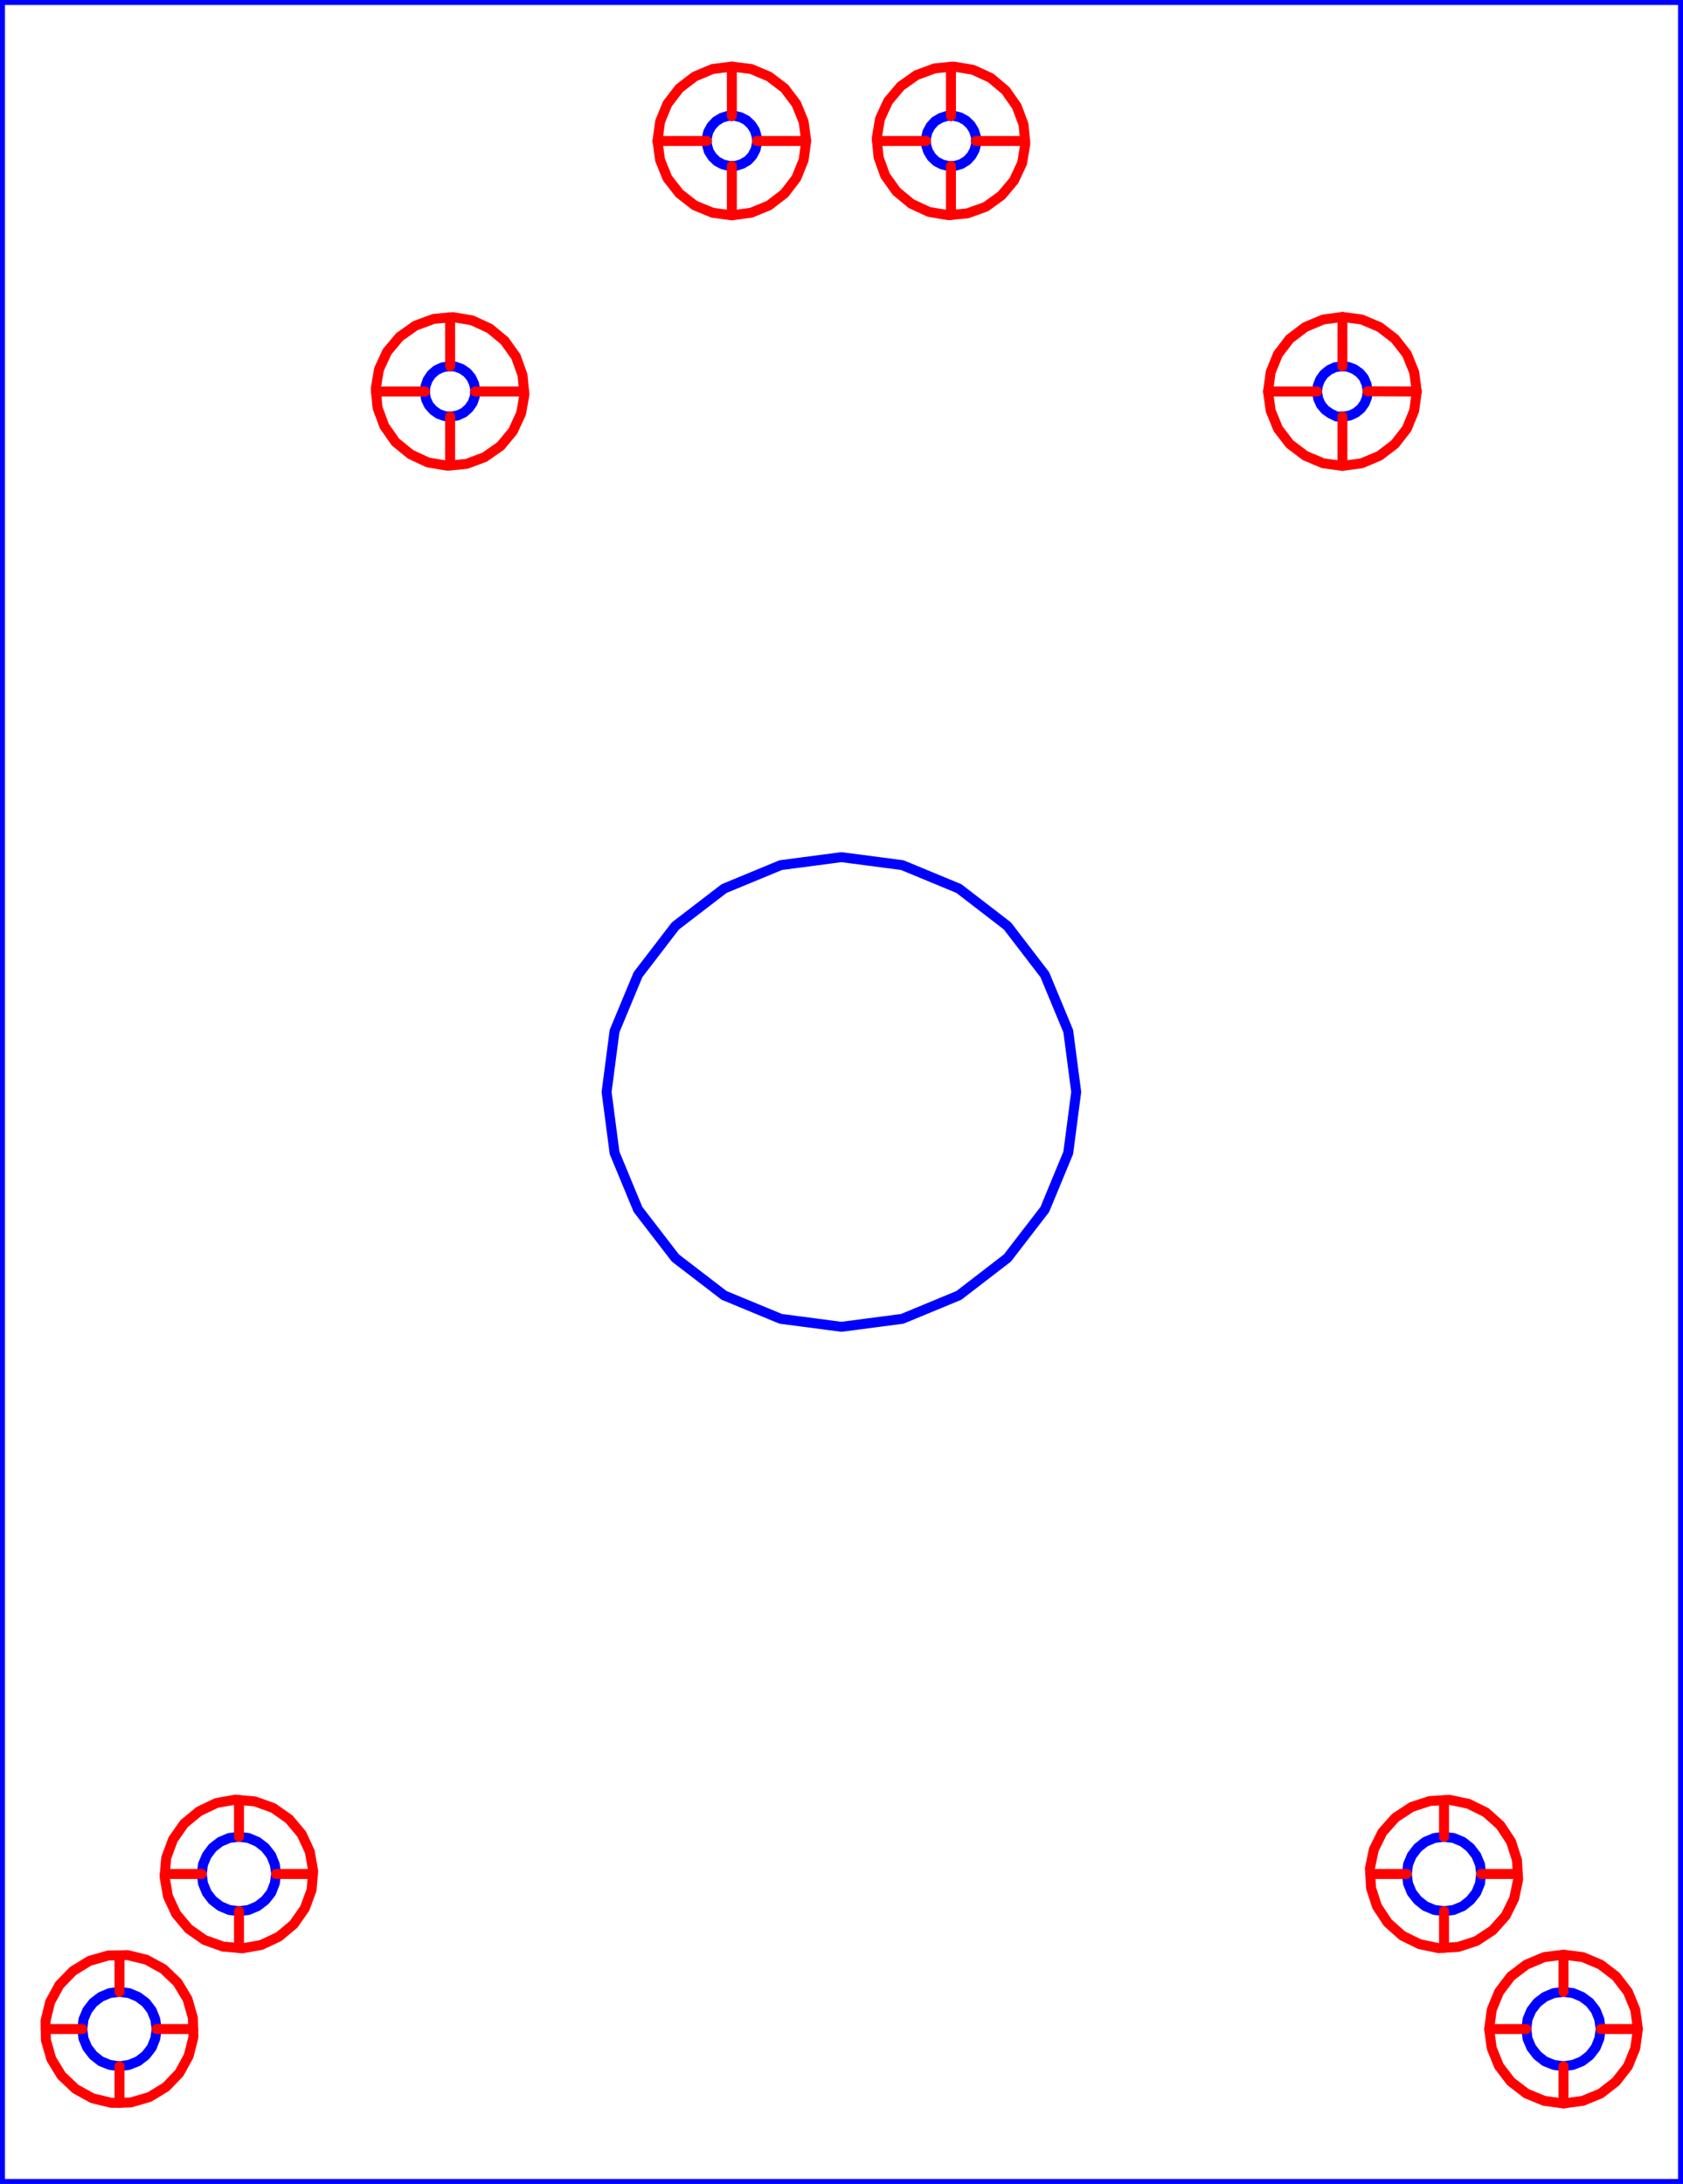 <?xml version="1.0" standalone="no"?>
<!DOCTYPE svg PUBLIC "-//W3C//DTD SVG 1.1//EN" "http://www.w3.org/Graphics/SVG/1.1/DTD/svg11.dtd">
<svg width="8.465in" height="10.984in"
 viewBox="0 0 8.465 10.984"
 xmlns="http://www.w3.org/2000/svg" version="1.1"
 xmlns:xlink="http://www.w3.org/1999/xlink">
<desc>Output from Flights of Ideas SVG Sketchup Plugin</desc>

<g id="text_annotations" font-size="0.394" stroke="#000000" stroke-width=".05">
</g>
  <path id="face0-cut"
 style="fill:none;stroke:#0000FF;stroke-width:.05;stroke-miterlimit:4;stroke-dasharray:none;stroke-linejoin:round;stroke-linecap:round"
        d="M 2.271,2.095 L 2.264,2.095 M 2.264,2.341 M 2.347,2.333 M 2.438,2.299 M 2.518,2.243 M 2.58,2.168 M 2.621,2.079 M 2.638,1.983 M 2.636,1.969 M 2.39,1.969 L 2.389,1.984 L 2.388,1.995 L 2.377,2.026 L 2.358,2.053 L 2.333,2.075 L 2.303,2.089 L 2.271,2.095 "
  />
  <path id="face1-cut"
 style="fill:none;stroke:#0000FF;stroke-width:.05;stroke-miterlimit:4;stroke-dasharray:none;stroke-linejoin:round;stroke-linecap:round"
        d="M 3.807,0.705 L 3.807,0.709 M 4.055,0.709 M 4.042,0.612 M 4.005,0.522 M 3.946,0.444 M 3.868,0.385 M 3.778,0.347 M 3.681,0.335 M 3.681,0.583 L 3.694,0.582 L 3.726,0.59 L 3.755,0.605 L 3.779,0.628 L 3.797,0.656 L 3.806,0.688 L 3.807,0.705 "
  />
  <path id="face2-cut"
 style="fill:none;stroke:#0000FF;stroke-width:.05;stroke-miterlimit:4;stroke-dasharray:none;stroke-linejoin:round;stroke-linecap:round"
        d="M 4.763,0.583 L 4.783,0.583 M 4.783,0.336 M 4.701,0.344 M 4.609,0.378 M 4.53,0.434 M 4.467,0.509 M 4.426,0.598 M 4.41,0.694 M 4.411,0.709 M 4.658,0.709 L 4.657,0.705 L 4.657,0.696 L 4.665,0.663 L 4.681,0.634 L 4.703,0.61 L 4.732,0.593 L 4.763,0.583 "
  />
  <path id="face3-cut"
 style="fill:none;stroke:#0000FF;stroke-width:.05;stroke-miterlimit:4;stroke-dasharray:none;stroke-linejoin:round;stroke-linecap:round"
        d="M 2.278,1.595 M 2.264,1.596 M 2.264,1.842 L 2.279,1.843 L 2.29,1.844 L 2.321,1.855 L 2.349,1.874 L 2.37,1.899 L 2.384,1.929 L 2.391,1.962 L 2.39,1.969 M 2.636,1.969 M 2.628,1.886 M 2.595,1.794 M 2.538,1.714 M 2.463,1.652 M 2.374,1.611 "
  />
  <path id="face4-cut"
 style="fill:none;stroke:#0000FF;stroke-width:.05;stroke-miterlimit:4;stroke-dasharray:none;stroke-linejoin:round;stroke-linecap:round"
        d="M 2.257,1.842 L 2.264,1.842 M 2.264,1.596 M 2.181,1.604 M 2.089,1.638 M 2.01,1.694 M 1.947,1.769 M 1.906,1.858 M 1.89,1.954 M 1.891,1.969 M 2.138,1.969 L 2.139,1.953 L 2.14,1.942 L 2.151,1.911 L 2.169,1.884 L 2.194,1.862 L 2.224,1.848 L 2.257,1.842 "
  />
  <path id="face5-cut"
 style="fill:none;stroke:#0000FF;stroke-width:.05;stroke-miterlimit:4;stroke-dasharray:none;stroke-linejoin:round;stroke-linecap:round"
        d="M 3.555,0.713 L 3.555,0.709 M 3.307,0.709 M 3.32,0.805 M 3.357,0.896 M 3.417,0.973 M 3.494,1.033 M 3.584,1.07 M 3.681,1.083 M 3.681,0.835 L 3.669,0.835 L 3.636,0.827 L 3.607,0.812 L 3.583,0.789 L 3.565,0.761 L 3.556,0.729 L 3.555,0.713 "
  />
  <path id="face6-cut"
 style="fill:none;stroke:#0000FF;stroke-width:.05;stroke-miterlimit:4;stroke-dasharray:none;stroke-linejoin:round;stroke-linecap:round"
        d="M 3.32,0.612 M 3.307,0.709 M 3.555,0.709 L 3.555,0.696 L 3.562,0.664 L 3.578,0.635 L 3.601,0.61 L 3.629,0.593 L 3.66,0.583 L 3.677,0.583 L 3.681,0.583 M 3.681,0.335 M 3.584,0.347 M 3.494,0.385 M 3.417,0.444 M 3.357,0.522 "
  />
  <path id="face7-cut"
 style="fill:none;stroke:#0000FF;stroke-width:.05;stroke-miterlimit:4;stroke-dasharray:none;stroke-linejoin:round;stroke-linecap:round"
        d="M 4.042,0.805 M 4.055,0.709 M 3.807,0.709 L 3.807,0.721 L 3.8,0.753 L 3.784,0.783 L 3.762,0.807 L 3.733,0.824 L 3.702,0.834 L 3.685,0.834 L 3.681,0.835 M 3.681,1.083 M 3.778,1.07 M 3.868,1.033 M 3.946,0.973 M 4.005,0.896 "
  />
  <path id="face8-cut"
 style="fill:none;stroke:#0000FF;stroke-width:.05;stroke-miterlimit:4;stroke-dasharray:none;stroke-linejoin:round;stroke-linecap:round"
        d="M 2.249,2.342 M 2.264,2.341 M 2.264,2.095 L 2.248,2.094 L 2.238,2.093 L 2.206,2.082 L 2.179,2.063 L 2.157,2.038 L 2.143,2.008 L 2.137,1.975 L 2.138,1.969 M 1.891,1.969 M 1.899,2.051 M 1.933,2.143 M 1.989,2.223 M 2.065,2.285 M 2.153,2.326 "
  />
  <path id="face9-cut"
 style="fill:none;stroke:#0000FF;stroke-width:.05;stroke-miterlimit:4;stroke-dasharray:none;stroke-linejoin:round;stroke-linecap:round"
        d="M 4.804,0.834 L 4.783,0.835 M 4.783,1.081 M 4.866,1.073 M 4.958,1.04 M 5.037,0.983 M 5.1,0.908 M 5.141,0.82 M 5.157,0.723 M 5.156,0.709 M 4.909,0.709 L 4.909,0.712 L 4.91,0.722 L 4.902,0.754 L 4.886,0.783 L 4.864,0.807 L 4.835,0.825 L 4.804,0.834 "
  />
  <path id="face10-cut"
 style="fill:none;stroke:#0000FF;stroke-width:.05;stroke-miterlimit:4;stroke-dasharray:none;stroke-linejoin:round;stroke-linecap:round"
        d="M 4.769,1.082 M 4.783,1.081 M 4.783,0.835 L 4.78,0.835 L 4.77,0.835 L 4.738,0.827 L 4.709,0.812 L 4.685,0.789 L 4.668,0.761 L 4.658,0.729 L 4.658,0.709 M 4.411,0.709 M 4.419,0.791 M 4.452,0.883 M 4.509,0.963 M 4.584,1.025 M 4.673,1.066 "
  />
  <path id="face11-cut"
 style="fill:none;stroke:#0000FF;stroke-width:.05;stroke-miterlimit:4;stroke-dasharray:none;stroke-linejoin:round;stroke-linecap:round"
        d="M 4.798,0.335 M 4.783,0.336 M 4.783,0.583 L 4.787,0.583 L 4.796,0.582 L 4.829,0.59 L 4.858,0.606 L 4.882,0.629 L 4.899,0.657 L 4.909,0.689 L 4.909,0.709 M 5.156,0.709 M 5.148,0.626 M 5.114,0.535 M 5.058,0.455 M 4.983,0.392 M 4.894,0.351 "
  />
  <path id="face12-cut"
 style="fill:none;stroke:#0000FF;stroke-width:.05;stroke-miterlimit:4;stroke-dasharray:none;stroke-linejoin:round;stroke-linecap:round"
        d="M 0.229,10.164 M 0.23,10.205 M 0.414,10.205 L 0.42,10.156 L 0.439,10.111 L 0.469,10.072 L 0.507,10.043 L 0.552,10.024 L 0.601,10.018 M 0.601,9.834 M 0.544,9.835 M 0.45,9.862 M 0.367,9.913 M 0.299,9.983 M 0.252,10.069 "
  />
  <path id="face13-cut"
 style="fill:none;stroke:#0000FF;stroke-width:.05;stroke-miterlimit:4;stroke-dasharray:none;stroke-linejoin:round;stroke-linecap:round"
        d="M 7.29,9.052 M 7.263,9.054 M 7.263,9.238 L 7.276,9.24 L 7.311,9.244 L 7.357,9.263 L 7.395,9.293 L 7.425,9.332 L 7.444,9.377 L 7.45,9.425 M 7.634,9.425 M 7.63,9.355 M 7.6,9.262 M 7.546,9.18 M 7.473,9.115 M 7.386,9.072 "
  />
  <path id="face14-cut"
 style="fill:none;stroke:#0000FF;stroke-width:.05;stroke-miterlimit:4;stroke-dasharray:none;stroke-linejoin:round;stroke-linecap:round"
        d="M 7.236,9.798 M 7.263,9.796 M 7.263,9.612 L 7.25,9.61 L 7.215,9.606 L 7.169,9.587 L 7.131,9.557 L 7.101,9.519 L 7.082,9.473 L 7.076,9.425 M 6.892,9.425 M 6.896,9.496 M 6.926,9.588 M 6.98,9.67 M 7.053,9.735 M 7.14,9.778 "
  />
  <path id="face15-cut"
 style="fill:none;stroke:#0000FF;stroke-width:.05;stroke-miterlimit:4;stroke-dasharray:none;stroke-linejoin:round;stroke-linecap:round"
        d="M 7.912,10.385 L 7.864,10.392 M 7.864,10.579 M 7.961,10.566 M 8.051,10.529 M 8.128,10.469 M 8.188,10.392 M 8.225,10.301 M 8.238,10.205 M 8.051,10.205 L 8.044,10.253 L 8.026,10.298 L 7.996,10.337 L 7.957,10.367 L 7.912,10.385 "
  />
  <path id="face16-cut"
 style="fill:none;stroke:#0000FF;stroke-width:.05;stroke-miterlimit:4;stroke-dasharray:none;stroke-linejoin:round;stroke-linecap:round"
        d="M 7.311,9.606 L 7.263,9.612 M 7.263,9.796 M 7.334,9.792 M 7.426,9.762 M 7.508,9.708 M 7.573,9.635 M 7.616,9.548 M 7.636,9.452 M 7.634,9.425 M 7.45,9.425 L 7.448,9.438 L 7.444,9.473 L 7.425,9.519 L 7.395,9.557 L 7.357,9.587 L 7.311,9.606 "
  />
  <path id="face17-cut"
 style="fill:none;stroke:#0000FF;stroke-width:.05;stroke-miterlimit:4;stroke-dasharray:none;stroke-linejoin:round;stroke-linecap:round"
        d="M 7.961,9.843 M 7.864,9.831 M 7.864,10.018 L 7.912,10.024 L 7.957,10.043 L 7.996,10.072 L 8.026,10.111 L 8.044,10.156 L 8.051,10.205 M 8.238,10.205 M 8.225,10.108 M 8.188,10.018 M 8.128,9.94 M 8.051,9.881 "
  />
  <path id="face18-cut"
 style="fill:none;stroke:#0000FF;stroke-width:.05;stroke-miterlimit:4;stroke-dasharray:none;stroke-linejoin:round;stroke-linecap:round"
        d="M 7.767,10.566 M 7.864,10.579 M 7.864,10.392 L 7.815,10.385 L 7.77,10.367 L 7.732,10.337 L 7.702,10.298 L 7.683,10.253 L 7.677,10.205 M 7.49,10.205 M 7.503,10.301 M 7.54,10.392 M 7.599,10.469 M 7.677,10.529 "
  />
  <path id="face19-cut"
 style="fill:none;stroke:#0000FF;stroke-width:.05;stroke-miterlimit:4;stroke-dasharray:none;stroke-linejoin:round;stroke-linecap:round"
        d="M 1.21,9.611 L 1.202,9.612 M 1.202,9.797 M 1.218,9.799 M 1.314,9.782 M 1.403,9.74 M 1.477,9.678 M 1.533,9.598 M 1.567,9.506 M 1.574,9.425 M 1.389,9.425 L 1.382,9.473 L 1.364,9.519 L 1.334,9.557 L 1.295,9.587 L 1.25,9.606 L 1.21,9.611 "
  />
  <path id="face20-cut"
 style="fill:none;stroke:#0000FF;stroke-width:.05;stroke-miterlimit:4;stroke-dasharray:none;stroke-linejoin:round;stroke-linecap:round"
        d="M 1.282,9.06 M 1.202,9.053 M 1.202,9.238 L 1.25,9.244 L 1.295,9.263 L 1.334,9.293 L 1.364,9.332 L 1.382,9.377 L 1.388,9.417 L 1.389,9.425 M 1.574,9.425 M 1.575,9.409 M 1.558,9.312 M 1.517,9.224 M 1.454,9.149 M 1.374,9.093 "
  />
  <path id="face21-cut"
 style="fill:none;stroke:#0000FF;stroke-width:.05;stroke-miterlimit:4;stroke-dasharray:none;stroke-linejoin:round;stroke-linecap:round"
        d="M 1.121,9.79 M 1.202,9.797 M 1.202,9.612 L 1.153,9.606 L 1.108,9.587 L 1.069,9.557 L 1.04,9.519 L 1.021,9.473 L 1.016,9.433 L 1.015,9.425 M 0.829,9.425 M 0.828,9.441 M 0.845,9.538 M 0.886,9.626 M 0.949,9.701 M 1.029,9.757 "
  />
  <path id="face22-cut"
 style="fill:none;stroke:#0000FF;stroke-width:.05;stroke-miterlimit:4;stroke-dasharray:none;stroke-linejoin:round;stroke-linecap:round"
        d="M 0.649,10.385 L 0.601,10.392 M 0.601,10.576 M 0.658,10.574 M 0.751,10.547 M 0.835,10.496 M 0.902,10.426 M 0.949,10.34 M 0.973,10.245 M 0.972,10.205 M 0.788,10.205 L 0.781,10.253 L 0.763,10.298 L 0.733,10.337 L 0.694,10.367 L 0.649,10.385 "
  />
  <path id="face23-cut"
 style="fill:none;stroke:#0000FF;stroke-width:.05;stroke-miterlimit:4;stroke-dasharray:none;stroke-linejoin:round;stroke-linecap:round"
        d="M 0.56,10.576 M 0.601,10.576 M 0.601,10.392 L 0.552,10.385 L 0.507,10.367 L 0.469,10.337 L 0.439,10.298 L 0.42,10.253 L 0.414,10.205 M 0.23,10.205 M 0.231,10.261 M 0.258,10.355 M 0.309,10.439 M 0.38,10.506 M 0.465,10.553 "
  />
  <path id="face24-cut"
 style="fill:none;stroke:#0000FF;stroke-width:.05;stroke-miterlimit:4;stroke-dasharray:none;stroke-linejoin:round;stroke-linecap:round"
        d="M 6.655,2.33 M 6.752,2.343 M 6.752,2.095 L 6.723,2.095 L 6.692,2.08 L 6.665,2.061 L 6.644,2.036 L 6.63,2.005 L 6.625,1.973 L 6.625,1.969 M 6.378,1.969 M 6.391,2.065 M 6.428,2.156 M 6.487,2.233 M 6.565,2.292 "
  />
  <path id="face25-cut"
 style="fill:none;stroke:#0000FF;stroke-width:.05;stroke-miterlimit:4;stroke-dasharray:none;stroke-linejoin:round;stroke-linecap:round"
        d="M 8.465,10.984 L 8.465,5.7720524263307526e-11 L 5.7721412441727226e-11,5.7720524263307526e-11 L 5.7720524263307526e-11,10.984 L 8.465,10.984 M 3.642,6.515 L 3.397,6.327 L 3.209,6.083 L 3.091,5.798 L 3.051,5.492 L 3.091,5.186 L 3.209,4.902 L 3.397,4.657 L 3.642,4.469 L 3.927,4.351 L 4.232,4.311 L 4.538,4.351 L 4.823,4.469 L 5.067,4.657 L 5.255,4.902 L 5.373,5.186 L 5.413,5.492 L 5.373,5.798 L 5.255,6.083 L 5.067,6.327 L 4.823,6.515 L 4.538,6.633 L 4.232,6.673 L 3.927,6.633 L 3.642,6.515 M 7.426,9.762 M 7.334,9.792 M 7.263,9.796 M 7.236,9.798 M 7.14,9.778 M 7.053,9.735 M 6.98,9.67 M 6.926,9.588 M 6.896,9.496 M 6.892,9.425 M 6.89,9.398 M 6.91,9.302 M 6.953,9.215 M 7.018,9.142 M 7.1,9.088 M 7.192,9.058 M 7.263,9.054 M 7.29,9.052 M 7.386,9.072 M 7.473,9.115 M 7.546,9.18 M 7.6,9.262 M 7.63,9.355 M 7.634,9.425 M 7.636,9.452 M 7.616,9.548 M 7.573,9.635 M 7.508,9.708 M 8.051,10.529 M 7.961,10.566 M 7.864,10.579 M 7.767,10.566 M 7.677,10.529 M 7.599,10.469 M 7.54,10.392 M 7.503,10.301 M 7.49,10.205 M 7.503,10.108 M 7.54,10.018 M 7.599,9.94 M 7.677,9.881 M 7.767,9.843 M 7.864,9.831 M 7.961,9.843 M 8.051,9.881 M 8.128,9.94 M 8.188,10.018 M 8.225,10.108 M 8.238,10.205 M 8.225,10.301 M 8.188,10.392 M 8.128,10.469 M 0.252,10.069 M 0.299,9.983 M 0.367,9.913 M 0.45,9.862 M 0.544,9.835 M 0.601,9.834 M 0.642,9.833 M 0.736,9.856 M 0.822,9.903 M 0.893,9.971 M 0.943,10.054 M 0.97,10.148 M 0.972,10.205 M 0.973,10.245 M 0.949,10.34 M 0.902,10.426 M 0.835,10.496 M 0.751,10.547 M 0.658,10.574 M 0.601,10.576 M 0.56,10.576 M 0.465,10.553 M 0.38,10.506 M 0.309,10.439 M 0.258,10.355 M 0.231,10.261 M 0.23,10.205 M 0.229,10.164 M 1.202,9.797 M 1.121,9.79 M 1.029,9.757 M 0.949,9.701 M 0.886,9.626 M 0.845,9.538 M 0.828,9.441 M 0.829,9.425 M 0.836,9.344 M 0.87,9.252 M 0.926,9.172 M 1.001,9.11 M 1.089,9.068 M 1.185,9.051 M 1.202,9.053 M 1.282,9.06 M 1.374,9.093 M 1.454,9.149 M 1.517,9.224 M 1.558,9.312 M 1.575,9.409 M 1.574,9.425 M 1.567,9.506 M 1.533,9.598 M 1.477,9.678 M 1.403,9.74 M 1.314,9.782 M 1.218,9.799 M 1.891,1.969 M 1.89,1.954 M 1.906,1.858 M 1.947,1.769 M 2.01,1.694 M 2.089,1.638 M 2.181,1.604 M 2.264,1.596 M 2.278,1.595 M 2.374,1.611 M 2.463,1.652 M 2.538,1.714 M 2.595,1.794 M 2.628,1.886 M 2.636,1.969 M 2.638,1.983 M 2.621,2.079 M 2.58,2.168 M 2.518,2.243 M 2.438,2.299 M 2.347,2.333 M 2.264,2.341 M 2.249,2.342 M 2.153,2.326 M 2.065,2.285 M 1.989,2.223 M 1.933,2.143 M 1.899,2.051 M 4.005,0.522 M 4.042,0.612 M 4.055,0.709 M 4.042,0.805 M 4.005,0.896 M 3.946,0.973 M 3.868,1.033 M 3.778,1.07 M 3.681,1.083 M 3.584,1.07 M 3.494,1.033 M 3.417,0.973 M 3.357,0.896 M 3.32,0.805 M 3.307,0.709 M 3.32,0.612 M 3.357,0.522 M 3.417,0.444 M 3.494,0.385 M 3.584,0.347 M 3.681,0.335 M 3.778,0.347 M 3.868,0.385 M 3.946,0.444 M 4.673,1.066 M 4.584,1.025 M 4.509,0.963 M 4.452,0.883 M 4.419,0.791 M 4.411,0.709 M 4.41,0.694 M 4.426,0.598 M 4.467,0.509 M 4.53,0.434 M 4.609,0.378 M 4.701,0.344 M 4.783,0.336 M 4.798,0.335 M 4.894,0.351 M 4.983,0.392 M 5.058,0.455 M 5.114,0.535 M 5.148,0.626 M 5.156,0.709 M 5.157,0.723 M 5.141,0.82 M 5.1,0.908 M 5.037,0.983 M 4.958,1.04 M 4.866,1.073 M 4.783,1.081 M 4.769,1.082 M 7.016,2.233 M 6.939,2.292 M 6.849,2.33 M 6.752,2.343 M 6.655,2.33 M 6.565,2.292 M 6.487,2.233 M 6.428,2.156 M 6.391,2.065 M 6.378,1.969 M 6.391,1.872 M 6.428,1.781 M 6.487,1.704 M 6.565,1.645 M 6.655,1.607 M 6.752,1.594 M 6.849,1.607 M 6.939,1.645 M 7.016,1.704 M 7.076,1.781 M 7.113,1.872 M 7.126,1.969 M 7.113,2.065 M 7.076,2.156 "
  />
  <path id="face26-cut"
 style="fill:none;stroke:#0000FF;stroke-width:.05;stroke-miterlimit:4;stroke-dasharray:none;stroke-linejoin:round;stroke-linecap:round"
        d="M 6.748,1.842 L 6.752,1.842 M 6.752,1.594 M 6.655,1.607 M 6.565,1.645 M 6.487,1.704 M 6.428,1.781 M 6.391,1.872 M 6.378,1.969 M 6.625,1.969 L 6.628,1.94 L 6.64,1.909 L 6.659,1.882 L 6.685,1.861 L 6.715,1.847 L 6.748,1.842 "
  />
  <path id="face27-cut"
 style="fill:none;stroke:#0000FF;stroke-width:.05;stroke-miterlimit:4;stroke-dasharray:none;stroke-linejoin:round;stroke-linecap:round"
        d="M 6.756,2.095 L 6.752,2.095 M 6.752,2.343 M 6.849,2.33 M 6.939,2.292 M 7.016,2.233 M 7.076,2.156 M 7.113,2.065 M 7.126,1.969 M 6.878,1.968 L 6.876,1.997 L 6.864,2.028 L 6.845,2.055 L 6.819,2.076 L 6.789,2.09 L 6.756,2.095 "
  />
  <path id="face28-cut"
 style="fill:none;stroke:#0000FF;stroke-width:.05;stroke-miterlimit:4;stroke-dasharray:none;stroke-linejoin:round;stroke-linecap:round"
        d="M 6.849,1.607 M 6.752,1.594 M 6.752,1.842 L 6.781,1.845 L 6.812,1.857 L 6.839,1.876 L 6.86,1.901 L 6.873,1.932 L 6.879,1.964 L 6.878,1.968 M 7.126,1.969 M 7.113,1.872 M 7.076,1.781 M 7.016,1.704 M 6.939,1.645 "
  />
  <path id="face29-cut"
 style="fill:none;stroke:#0000FF;stroke-width:.05;stroke-miterlimit:4;stroke-dasharray:none;stroke-linejoin:round;stroke-linecap:round"
        d="M 0.781,10.156 L 0.788,10.205 M 0.972,10.205 M 0.97,10.148 M 0.943,10.054 M 0.893,9.971 M 0.822,9.903 M 0.736,9.856 M 0.642,9.833 M 0.601,9.834 M 0.601,10.018 L 0.649,10.024 L 0.694,10.043 L 0.733,10.072 L 0.763,10.111 L 0.781,10.156 "
  />
  <path id="face30-cut"
 style="fill:none;stroke:#0000FF;stroke-width:.05;stroke-miterlimit:4;stroke-dasharray:none;stroke-linejoin:round;stroke-linecap:round"
        d="M 7.815,10.024 L 7.864,10.018 M 7.864,9.831 M 7.767,9.843 M 7.677,9.881 M 7.599,9.94 M 7.54,10.018 M 7.503,10.108 M 7.49,10.205 M 7.677,10.205 L 7.683,10.156 L 7.702,10.111 L 7.732,10.072 L 7.77,10.043 L 7.815,10.024 "
  />
  <path id="face31-cut"
 style="fill:none;stroke:#0000FF;stroke-width:.05;stroke-miterlimit:4;stroke-dasharray:none;stroke-linejoin:round;stroke-linecap:round"
        d="M 1.193,9.239 L 1.202,9.238 M 1.202,9.053 M 1.185,9.051 M 1.089,9.068 M 1.001,9.11 M 0.926,9.172 M 0.87,9.252 M 0.836,9.344 M 0.829,9.425 M 1.015,9.425 L 1.021,9.377 L 1.04,9.332 L 1.069,9.293 L 1.108,9.263 L 1.153,9.244 L 1.193,9.239 "
  />
  <path id="face32-cut"
 style="fill:none;stroke:#0000FF;stroke-width:.05;stroke-miterlimit:4;stroke-dasharray:none;stroke-linejoin:round;stroke-linecap:round"
        d="M 7.215,9.244 L 7.263,9.238 M 7.263,9.054 M 7.192,9.058 M 7.1,9.088 M 7.018,9.142 M 6.953,9.215 M 6.91,9.302 M 6.89,9.398 M 6.892,9.425 M 7.076,9.425 L 7.078,9.412 L 7.082,9.377 L 7.101,9.332 L 7.131,9.293 L 7.169,9.263 L 7.215,9.244 "
  />
  <path id="face0-interior"
 style="fill:none;stroke:#FF0000;stroke-width:.05;stroke-miterlimit:4;stroke-dasharray:none;stroke-linejoin:round;stroke-linecap:round"
        d="M 2.271,2.095 M 2.264,2.095 L 2.264,2.341 L 2.347,2.333 L 2.438,2.299 L 2.518,2.243 L 2.58,2.168 L 2.621,2.079 L 2.638,1.983 L 2.636,1.969 L 2.39,1.969 M 2.389,1.984 M 2.388,1.995 M 2.377,2.026 M 2.358,2.053 M 2.333,2.075 M 2.303,2.089 "
  />
  <path id="face1-interior"
 style="fill:none;stroke:#FF0000;stroke-width:.05;stroke-miterlimit:4;stroke-dasharray:none;stroke-linejoin:round;stroke-linecap:round"
        d="M 3.807,0.705 M 3.807,0.709 L 4.055,0.709 L 4.042,0.612 L 4.005,0.522 L 3.946,0.444 L 3.868,0.385 L 3.778,0.347 L 3.681,0.335 L 3.681,0.583 M 3.694,0.582 M 3.726,0.59 M 3.755,0.605 M 3.779,0.628 M 3.797,0.656 M 3.806,0.688 "
  />
  <path id="face2-interior"
 style="fill:none;stroke:#FF0000;stroke-width:.05;stroke-miterlimit:4;stroke-dasharray:none;stroke-linejoin:round;stroke-linecap:round"
        d="M 4.763,0.583 M 4.783,0.583 L 4.783,0.336 L 4.701,0.344 L 4.609,0.378 L 4.53,0.434 L 4.467,0.509 L 4.426,0.598 L 4.41,0.694 L 4.411,0.709 L 4.658,0.709 M 4.657,0.705 M 4.657,0.696 M 4.665,0.663 M 4.681,0.634 M 4.703,0.61 M 4.732,0.593 "
  />
  <path id="face3-interior"
 style="fill:none;stroke:#FF0000;stroke-width:.05;stroke-miterlimit:4;stroke-dasharray:none;stroke-linejoin:round;stroke-linecap:round"
        d="M 2.278,1.595 L 2.264,1.596 L 2.264,1.842 M 2.279,1.843 M 2.29,1.844 M 2.321,1.855 M 2.349,1.874 M 2.37,1.899 M 2.384,1.929 M 2.391,1.962 M 2.39,1.969 M 2.636,1.969 L 2.628,1.886 L 2.595,1.794 L 2.538,1.714 L 2.463,1.652 L 2.374,1.611 L 2.278,1.595 "
  />
  <path id="face4-interior"
 style="fill:none;stroke:#FF0000;stroke-width:.05;stroke-miterlimit:4;stroke-dasharray:none;stroke-linejoin:round;stroke-linecap:round"
        d="M 2.257,1.842 M 2.264,1.842 M 2.264,1.596 L 2.181,1.604 L 2.089,1.638 L 2.01,1.694 L 1.947,1.769 L 1.906,1.858 L 1.89,1.954 L 1.891,1.969 L 2.138,1.969 M 2.139,1.953 M 2.14,1.942 M 2.151,1.911 M 2.169,1.884 M 2.194,1.862 M 2.224,1.848 "
  />
  <path id="face5-interior"
 style="fill:none;stroke:#FF0000;stroke-width:.05;stroke-miterlimit:4;stroke-dasharray:none;stroke-linejoin:round;stroke-linecap:round"
        d="M 3.555,0.713 M 3.555,0.709 L 3.307,0.709 L 3.32,0.805 L 3.357,0.896 L 3.417,0.973 L 3.494,1.033 L 3.584,1.07 L 3.681,1.083 L 3.681,0.835 M 3.669,0.835 M 3.636,0.827 M 3.607,0.812 M 3.583,0.789 M 3.565,0.761 M 3.556,0.729 "
  />
  <path id="face6-interior"
 style="fill:none;stroke:#FF0000;stroke-width:.05;stroke-miterlimit:4;stroke-dasharray:none;stroke-linejoin:round;stroke-linecap:round"
        d="M 3.32,0.612 L 3.307,0.709 M 3.555,0.709 M 3.555,0.696 M 3.562,0.664 M 3.578,0.635 M 3.601,0.61 M 3.629,0.593 M 3.66,0.583 M 3.677,0.583 M 3.681,0.583 M 3.681,0.335 L 3.584,0.347 L 3.494,0.385 L 3.417,0.444 L 3.357,0.522 L 3.32,0.612 "
  />
  <path id="face7-interior"
 style="fill:none;stroke:#FF0000;stroke-width:.05;stroke-miterlimit:4;stroke-dasharray:none;stroke-linejoin:round;stroke-linecap:round"
        d="M 4.042,0.805 L 4.055,0.709 M 3.807,0.709 M 3.807,0.721 M 3.8,0.753 M 3.784,0.783 M 3.762,0.807 M 3.733,0.824 M 3.702,0.834 M 3.685,0.834 M 3.681,0.835 M 3.681,1.083 L 3.778,1.07 L 3.868,1.033 L 3.946,0.973 L 4.005,0.896 L 4.042,0.805 "
  />
  <path id="face8-interior"
 style="fill:none;stroke:#FF0000;stroke-width:.05;stroke-miterlimit:4;stroke-dasharray:none;stroke-linejoin:round;stroke-linecap:round"
        d="M 2.249,2.342 L 2.264,2.341 M 2.264,2.095 M 2.248,2.094 M 2.238,2.093 M 2.206,2.082 M 2.179,2.063 M 2.157,2.038 M 2.143,2.008 M 2.137,1.975 M 2.138,1.969 M 1.891,1.969 L 1.899,2.051 L 1.933,2.143 L 1.989,2.223 L 2.065,2.285 L 2.153,2.326 L 2.249,2.342 "
  />
  <path id="face9-interior"
 style="fill:none;stroke:#FF0000;stroke-width:.05;stroke-miterlimit:4;stroke-dasharray:none;stroke-linejoin:round;stroke-linecap:round"
        d="M 4.804,0.834 M 4.783,0.835 L 4.783,1.081 L 4.866,1.073 L 4.958,1.04 L 5.037,0.983 L 5.1,0.908 L 5.141,0.82 L 5.157,0.723 L 5.156,0.709 L 4.909,0.709 M 4.909,0.712 M 4.91,0.722 M 4.902,0.754 M 4.886,0.783 M 4.864,0.807 M 4.835,0.825 "
  />
  <path id="face10-interior"
 style="fill:none;stroke:#FF0000;stroke-width:.05;stroke-miterlimit:4;stroke-dasharray:none;stroke-linejoin:round;stroke-linecap:round"
        d="M 4.769,1.082 L 4.783,1.081 M 4.783,0.835 M 4.78,0.835 M 4.77,0.835 M 4.738,0.827 M 4.709,0.812 M 4.685,0.789 M 4.668,0.761 M 4.658,0.729 M 4.658,0.709 M 4.411,0.709 L 4.419,0.791 L 4.452,0.883 L 4.509,0.963 L 4.584,1.025 L 4.673,1.066 L 4.769,1.082 "
  />
  <path id="face11-interior"
 style="fill:none;stroke:#FF0000;stroke-width:.05;stroke-miterlimit:4;stroke-dasharray:none;stroke-linejoin:round;stroke-linecap:round"
        d="M 4.798,0.335 L 4.783,0.336 M 4.783,0.583 M 4.787,0.583 M 4.796,0.582 M 4.829,0.59 M 4.858,0.606 M 4.882,0.629 M 4.899,0.657 M 4.909,0.689 M 4.909,0.709 M 5.156,0.709 L 5.148,0.626 L 5.114,0.535 L 5.058,0.455 L 4.983,0.392 L 4.894,0.351 L 4.798,0.335 "
  />
  <path id="face12-interior"
 style="fill:none;stroke:#FF0000;stroke-width:.05;stroke-miterlimit:4;stroke-dasharray:none;stroke-linejoin:round;stroke-linecap:round"
        d="M 0.229,10.164 L 0.23,10.205 L 0.414,10.205 M 0.42,10.156 M 0.439,10.111 M 0.469,10.072 M 0.507,10.043 M 0.552,10.024 M 0.601,10.018 L 0.601,9.834 L 0.544,9.835 L 0.45,9.862 L 0.367,9.913 L 0.299,9.983 L 0.252,10.069 L 0.229,10.164 "
  />
  <path id="face13-interior"
 style="fill:none;stroke:#FF0000;stroke-width:.05;stroke-miterlimit:4;stroke-dasharray:none;stroke-linejoin:round;stroke-linecap:round"
        d="M 7.29,9.052 L 7.263,9.054 L 7.263,9.238 M 7.276,9.24 M 7.311,9.244 M 7.357,9.263 M 7.395,9.293 M 7.425,9.332 M 7.444,9.377 M 7.45,9.425 L 7.634,9.425 L 7.63,9.355 L 7.6,9.262 L 7.546,9.18 L 7.473,9.115 L 7.386,9.072 L 7.29,9.052 "
  />
  <path id="face14-interior"
 style="fill:none;stroke:#FF0000;stroke-width:.05;stroke-miterlimit:4;stroke-dasharray:none;stroke-linejoin:round;stroke-linecap:round"
        d="M 7.236,9.798 L 7.263,9.796 L 7.263,9.612 M 7.25,9.61 M 7.215,9.606 M 7.169,9.587 M 7.131,9.557 M 7.101,9.519 M 7.082,9.473 M 7.076,9.425 L 6.892,9.425 L 6.896,9.496 L 6.926,9.588 L 6.98,9.67 L 7.053,9.735 L 7.14,9.778 L 7.236,9.798 "
  />
  <path id="face15-interior"
 style="fill:none;stroke:#FF0000;stroke-width:.05;stroke-miterlimit:4;stroke-dasharray:none;stroke-linejoin:round;stroke-linecap:round"
        d="M 7.912,10.385 M 7.864,10.392 L 7.864,10.579 L 7.961,10.566 L 8.051,10.529 L 8.128,10.469 L 8.188,10.392 L 8.225,10.301 L 8.238,10.205 L 8.051,10.205 M 8.044,10.253 M 8.026,10.298 M 7.996,10.337 M 7.957,10.367 "
  />
  <path id="face16-interior"
 style="fill:none;stroke:#FF0000;stroke-width:.05;stroke-miterlimit:4;stroke-dasharray:none;stroke-linejoin:round;stroke-linecap:round"
        d="M 7.311,9.606 M 7.263,9.612 M 7.263,9.796 L 7.334,9.792 L 7.426,9.762 L 7.508,9.708 L 7.573,9.635 L 7.616,9.548 L 7.636,9.452 L 7.634,9.425 M 7.45,9.425 M 7.448,9.438 M 7.444,9.473 M 7.425,9.519 M 7.395,9.557 M 7.357,9.587 "
  />
  <path id="face17-interior"
 style="fill:none;stroke:#FF0000;stroke-width:.05;stroke-miterlimit:4;stroke-dasharray:none;stroke-linejoin:round;stroke-linecap:round"
        d="M 7.961,9.843 L 7.864,9.831 L 7.864,10.018 M 7.912,10.024 M 7.957,10.043 M 7.996,10.072 M 8.026,10.111 M 8.044,10.156 M 8.051,10.205 M 8.238,10.205 L 8.225,10.108 L 8.188,10.018 L 8.128,9.94 L 8.051,9.881 L 7.961,9.843 "
  />
  <path id="face18-interior"
 style="fill:none;stroke:#FF0000;stroke-width:.05;stroke-miterlimit:4;stroke-dasharray:none;stroke-linejoin:round;stroke-linecap:round"
        d="M 7.767,10.566 L 7.864,10.579 M 7.864,10.392 M 7.815,10.385 M 7.77,10.367 M 7.732,10.337 M 7.702,10.298 M 7.683,10.253 M 7.677,10.205 L 7.49,10.205 L 7.503,10.301 L 7.54,10.392 L 7.599,10.469 L 7.677,10.529 L 7.767,10.566 "
  />
  <path id="face19-interior"
 style="fill:none;stroke:#FF0000;stroke-width:.05;stroke-miterlimit:4;stroke-dasharray:none;stroke-linejoin:round;stroke-linecap:round"
        d="M 1.21,9.611 M 1.202,9.612 L 1.202,9.797 L 1.218,9.799 L 1.314,9.782 L 1.403,9.74 L 1.477,9.678 L 1.533,9.598 L 1.567,9.506 L 1.574,9.425 L 1.389,9.425 M 1.382,9.473 M 1.364,9.519 M 1.334,9.557 M 1.295,9.587 M 1.25,9.606 "
  />
  <path id="face20-interior"
 style="fill:none;stroke:#FF0000;stroke-width:.05;stroke-miterlimit:4;stroke-dasharray:none;stroke-linejoin:round;stroke-linecap:round"
        d="M 1.282,9.06 L 1.202,9.053 L 1.202,9.238 M 1.25,9.244 M 1.295,9.263 M 1.334,9.293 M 1.364,9.332 M 1.382,9.377 M 1.388,9.417 M 1.389,9.425 M 1.574,9.425 L 1.575,9.409 L 1.558,9.312 L 1.517,9.224 L 1.454,9.149 L 1.374,9.093 L 1.282,9.06 "
  />
  <path id="face21-interior"
 style="fill:none;stroke:#FF0000;stroke-width:.05;stroke-miterlimit:4;stroke-dasharray:none;stroke-linejoin:round;stroke-linecap:round"
        d="M 1.121,9.79 L 1.202,9.797 M 1.202,9.612 M 1.153,9.606 M 1.108,9.587 M 1.069,9.557 M 1.04,9.519 M 1.021,9.473 M 1.016,9.433 M 1.015,9.425 L 0.829,9.425 L 0.828,9.441 L 0.845,9.538 L 0.886,9.626 L 0.949,9.701 L 1.029,9.757 L 1.121,9.79 "
  />
  <path id="face22-interior"
 style="fill:none;stroke:#FF0000;stroke-width:.05;stroke-miterlimit:4;stroke-dasharray:none;stroke-linejoin:round;stroke-linecap:round"
        d="M 0.649,10.385 M 0.601,10.392 L 0.601,10.576 L 0.658,10.574 L 0.751,10.547 L 0.835,10.496 L 0.902,10.426 L 0.949,10.34 L 0.973,10.245 L 0.972,10.205 L 0.788,10.205 M 0.781,10.253 M 0.763,10.298 M 0.733,10.337 M 0.694,10.367 "
  />
  <path id="face23-interior"
 style="fill:none;stroke:#FF0000;stroke-width:.05;stroke-miterlimit:4;stroke-dasharray:none;stroke-linejoin:round;stroke-linecap:round"
        d="M 0.56,10.576 L 0.601,10.576 M 0.601,10.392 M 0.552,10.385 M 0.507,10.367 M 0.469,10.337 M 0.439,10.298 M 0.42,10.253 M 0.414,10.205 M 0.23,10.205 L 0.231,10.261 L 0.258,10.355 L 0.309,10.439 L 0.38,10.506 L 0.465,10.553 L 0.56,10.576 "
  />
  <path id="face24-interior"
 style="fill:none;stroke:#FF0000;stroke-width:.05;stroke-miterlimit:4;stroke-dasharray:none;stroke-linejoin:round;stroke-linecap:round"
        d="M 6.655,2.33 L 6.752,2.343 L 6.752,2.095 M 6.723,2.095 M 6.692,2.08 M 6.665,2.061 M 6.644,2.036 M 6.63,2.005 M 6.625,1.973 M 6.625,1.969 L 6.378,1.969 L 6.391,2.065 L 6.428,2.156 L 6.487,2.233 L 6.565,2.292 L 6.655,2.33 "
  />
  <path id="face25-interior"
 style="fill:none;stroke:#FF0000;stroke-width:.05;stroke-miterlimit:4;stroke-dasharray:none;stroke-linejoin:round;stroke-linecap:round"
        d="M 8.465,10.984 M 8.465,5.7720524263307526e-11 M 5.7721412441727226e-11,5.7720524263307526e-11 M 5.7720524263307526e-11,10.984 M 3.642,6.515 M 3.397,6.327 M 3.209,6.083 M 3.091,5.798 M 3.051,5.492 M 3.091,5.186 M 3.209,4.902 M 3.397,4.657 M 3.642,4.469 M 3.927,4.351 M 4.232,4.311 M 4.538,4.351 M 4.823,4.469 M 5.067,4.657 M 5.255,4.902 M 5.373,5.186 M 5.413,5.492 M 5.373,5.798 M 5.255,6.083 M 5.067,6.327 M 4.823,6.515 M 4.538,6.633 M 4.232,6.673 M 3.927,6.633 M 7.426,9.762 M 7.334,9.792 M 7.263,9.796 M 7.236,9.798 M 7.14,9.778 M 7.053,9.735 M 6.98,9.67 M 6.926,9.588 M 6.896,9.496 M 6.892,9.425 L 6.89,9.398 L 6.91,9.302 L 6.953,9.215 L 7.018,9.142 L 7.1,9.088 L 7.192,9.058 L 7.263,9.054 M 7.29,9.052 M 7.386,9.072 M 7.473,9.115 M 7.546,9.18 M 7.6,9.262 M 7.63,9.355 M 7.634,9.425 M 7.636,9.452 M 7.616,9.548 M 7.573,9.635 M 7.508,9.708 M 8.051,10.529 M 7.961,10.566 M 7.864,10.579 M 7.767,10.566 M 7.677,10.529 M 7.599,10.469 M 7.54,10.392 M 7.503,10.301 M 7.49,10.205 L 7.503,10.108 L 7.54,10.018 L 7.599,9.94 L 7.677,9.881 L 7.767,9.843 L 7.864,9.831 M 7.961,9.843 M 8.051,9.881 M 8.128,9.94 M 8.188,10.018 M 8.225,10.108 M 8.238,10.205 M 8.225,10.301 M 8.188,10.392 M 8.128,10.469 M 0.252,10.069 M 0.299,9.983 M 0.367,9.913 M 0.45,9.862 M 0.544,9.835 M 0.601,9.834 L 0.642,9.833 L 0.736,9.856 L 0.822,9.903 L 0.893,9.971 L 0.943,10.054 L 0.97,10.148 L 0.972,10.205 M 0.973,10.245 M 0.949,10.34 M 0.902,10.426 M 0.835,10.496 M 0.751,10.547 M 0.658,10.574 M 0.601,10.576 M 0.56,10.576 M 0.465,10.553 M 0.38,10.506 M 0.309,10.439 M 0.258,10.355 M 0.231,10.261 M 0.23,10.205 M 0.229,10.164 M 1.202,9.797 M 1.121,9.79 M 1.029,9.757 M 0.949,9.701 M 0.886,9.626 M 0.845,9.538 M 0.828,9.441 M 0.829,9.425 L 0.836,9.344 L 0.87,9.252 L 0.926,9.172 L 1.001,9.11 L 1.089,9.068 L 1.185,9.051 L 1.202,9.053 M 1.282,9.06 M 1.374,9.093 M 1.454,9.149 M 1.517,9.224 M 1.558,9.312 M 1.575,9.409 M 1.574,9.425 M 1.567,9.506 M 1.533,9.598 M 1.477,9.678 M 1.403,9.74 M 1.314,9.782 M 1.218,9.799 M 1.891,1.969 M 1.89,1.954 M 1.906,1.858 M 1.947,1.769 M 2.01,1.694 M 2.089,1.638 M 2.181,1.604 M 2.264,1.596 M 2.278,1.595 M 2.374,1.611 M 2.463,1.652 M 2.538,1.714 M 2.595,1.794 M 2.628,1.886 M 2.636,1.969 M 2.638,1.983 M 2.621,2.079 M 2.58,2.168 M 2.518,2.243 M 2.438,2.299 M 2.347,2.333 M 2.264,2.341 M 2.249,2.342 M 2.153,2.326 M 2.065,2.285 M 1.989,2.223 M 1.933,2.143 M 1.899,2.051 M 4.005,0.522 M 4.042,0.612 M 4.055,0.709 M 4.042,0.805 M 4.005,0.896 M 3.946,0.973 M 3.868,1.033 M 3.778,1.07 M 3.681,1.083 M 3.584,1.07 M 3.494,1.033 M 3.417,0.973 M 3.357,0.896 M 3.32,0.805 M 3.307,0.709 M 3.32,0.612 M 3.357,0.522 M 3.417,0.444 M 3.494,0.385 M 3.584,0.347 M 3.681,0.335 M 3.778,0.347 M 3.868,0.385 M 3.946,0.444 M 4.673,1.066 M 4.584,1.025 M 4.509,0.963 M 4.452,0.883 M 4.419,0.791 M 4.411,0.709 M 4.41,0.694 M 4.426,0.598 M 4.467,0.509 M 4.53,0.434 M 4.609,0.378 M 4.701,0.344 M 4.783,0.336 M 4.798,0.335 M 4.894,0.351 M 4.983,0.392 M 5.058,0.455 M 5.114,0.535 M 5.148,0.626 M 5.156,0.709 M 5.157,0.723 M 5.141,0.82 M 5.1,0.908 M 5.037,0.983 M 4.958,1.04 M 4.866,1.073 M 4.783,1.081 M 4.769,1.082 M 7.016,2.233 L 6.939,2.292 L 6.849,2.33 L 6.752,2.343 M 6.655,2.33 M 6.565,2.292 M 6.487,2.233 M 6.428,2.156 M 6.391,2.065 M 6.378,1.969 L 6.391,1.872 L 6.428,1.781 L 6.487,1.704 L 6.565,1.645 L 6.655,1.607 L 6.752,1.594 L 6.849,1.607 L 6.939,1.645 L 7.016,1.704 L 7.076,1.781 L 7.113,1.872 L 7.126,1.969 L 7.113,2.065 L 7.076,2.156 L 7.016,2.233 "
  />
  <path id="face26-interior"
 style="fill:none;stroke:#FF0000;stroke-width:.05;stroke-miterlimit:4;stroke-dasharray:none;stroke-linejoin:round;stroke-linecap:round"
        d="M 6.748,1.842 M 6.752,1.842 L 6.752,1.594 M 6.655,1.607 M 6.565,1.645 M 6.487,1.704 M 6.428,1.781 M 6.391,1.872 M 6.378,1.969 M 6.625,1.969 M 6.628,1.94 M 6.64,1.909 M 6.659,1.882 M 6.685,1.861 M 6.715,1.847 "
  />
  <path id="face27-interior"
 style="fill:none;stroke:#FF0000;stroke-width:.05;stroke-miterlimit:4;stroke-dasharray:none;stroke-linejoin:round;stroke-linecap:round"
        d="M 6.756,2.095 M 6.752,2.095 M 6.752,2.343 M 6.849,2.33 M 6.939,2.292 M 7.016,2.233 M 7.076,2.156 M 7.113,2.065 M 7.126,1.969 L 6.878,1.968 M 6.876,1.997 M 6.864,2.028 M 6.845,2.055 M 6.819,2.076 M 6.789,2.09 "
  />
  <path id="face28-interior"
 style="fill:none;stroke:#FF0000;stroke-width:.05;stroke-miterlimit:4;stroke-dasharray:none;stroke-linejoin:round;stroke-linecap:round"
        d="M 6.849,1.607 M 6.752,1.594 M 6.752,1.842 M 6.781,1.845 M 6.812,1.857 M 6.839,1.876 M 6.86,1.901 M 6.873,1.932 M 6.879,1.964 M 6.878,1.968 M 7.126,1.969 M 7.113,1.872 M 7.076,1.781 M 7.016,1.704 M 6.939,1.645 "
  />
  <path id="face29-interior"
 style="fill:none;stroke:#FF0000;stroke-width:.05;stroke-miterlimit:4;stroke-dasharray:none;stroke-linejoin:round;stroke-linecap:round"
        d="M 0.781,10.156 M 0.788,10.205 M 0.972,10.205 M 0.97,10.148 M 0.943,10.054 M 0.893,9.971 M 0.822,9.903 M 0.736,9.856 M 0.642,9.833 M 0.601,9.834 M 0.601,10.018 M 0.649,10.024 M 0.694,10.043 M 0.733,10.072 M 0.763,10.111 "
  />
  <path id="face30-interior"
 style="fill:none;stroke:#FF0000;stroke-width:.05;stroke-miterlimit:4;stroke-dasharray:none;stroke-linejoin:round;stroke-linecap:round"
        d="M 7.815,10.024 M 7.864,10.018 M 7.864,9.831 M 7.767,9.843 M 7.677,9.881 M 7.599,9.94 M 7.54,10.018 M 7.503,10.108 M 7.49,10.205 M 7.677,10.205 M 7.683,10.156 M 7.702,10.111 M 7.732,10.072 M 7.77,10.043 "
  />
  <path id="face31-interior"
 style="fill:none;stroke:#FF0000;stroke-width:.05;stroke-miterlimit:4;stroke-dasharray:none;stroke-linejoin:round;stroke-linecap:round"
        d="M 1.193,9.239 M 1.202,9.238 M 1.202,9.053 M 1.185,9.051 M 1.089,9.068 M 1.001,9.11 M 0.926,9.172 M 0.87,9.252 M 0.836,9.344 M 0.829,9.425 M 1.015,9.425 M 1.021,9.377 M 1.04,9.332 M 1.069,9.293 M 1.108,9.263 M 1.153,9.244 "
  />
  <path id="face32-interior"
 style="fill:none;stroke:#FF0000;stroke-width:.05;stroke-miterlimit:4;stroke-dasharray:none;stroke-linejoin:round;stroke-linecap:round"
        d="M 7.215,9.244 M 7.263,9.238 M 7.263,9.054 M 7.192,9.058 M 7.1,9.088 M 7.018,9.142 M 6.953,9.215 M 6.91,9.302 M 6.89,9.398 M 6.892,9.425 M 7.076,9.425 M 7.078,9.412 M 7.082,9.377 M 7.101,9.332 M 7.131,9.293 M 7.169,9.263 "
  />
  <path id="face0-interior"
 style="fill:none;stroke:#00FF00;stroke-width:.05;stroke-miterlimit:4;stroke-dasharray:none;stroke-linejoin:round;stroke-linecap:round"
        d="M 2.271,2.095 M 2.264,2.095 M 2.264,2.341 M 2.347,2.333 M 2.438,2.299 M 2.518,2.243 M 2.58,2.168 M 2.621,2.079 M 2.638,1.983 M 2.636,1.969 M 2.39,1.969 M 2.389,1.984 M 2.388,1.995 M 2.377,2.026 M 2.358,2.053 M 2.333,2.075 M 2.303,2.089 "
  />
  <path id="face1-interior"
 style="fill:none;stroke:#00FF00;stroke-width:.05;stroke-miterlimit:4;stroke-dasharray:none;stroke-linejoin:round;stroke-linecap:round"
        d="M 3.807,0.705 M 3.807,0.709 M 4.055,0.709 M 4.042,0.612 M 4.005,0.522 M 3.946,0.444 M 3.868,0.385 M 3.778,0.347 M 3.681,0.335 M 3.681,0.583 M 3.694,0.582 M 3.726,0.59 M 3.755,0.605 M 3.779,0.628 M 3.797,0.656 M 3.806,0.688 "
  />
  <path id="face2-interior"
 style="fill:none;stroke:#00FF00;stroke-width:.05;stroke-miterlimit:4;stroke-dasharray:none;stroke-linejoin:round;stroke-linecap:round"
        d="M 4.763,0.583 M 4.783,0.583 M 4.783,0.336 M 4.701,0.344 M 4.609,0.378 M 4.53,0.434 M 4.467,0.509 M 4.426,0.598 M 4.41,0.694 M 4.411,0.709 M 4.658,0.709 M 4.657,0.705 M 4.657,0.696 M 4.665,0.663 M 4.681,0.634 M 4.703,0.61 M 4.732,0.593 "
  />
  <path id="face3-interior"
 style="fill:none;stroke:#00FF00;stroke-width:.05;stroke-miterlimit:4;stroke-dasharray:none;stroke-linejoin:round;stroke-linecap:round"
        d="M 2.278,1.595 M 2.264,1.596 M 2.264,1.842 M 2.279,1.843 M 2.29,1.844 M 2.321,1.855 M 2.349,1.874 M 2.37,1.899 M 2.384,1.929 M 2.391,1.962 M 2.39,1.969 M 2.636,1.969 M 2.628,1.886 M 2.595,1.794 M 2.538,1.714 M 2.463,1.652 M 2.374,1.611 "
  />
  <path id="face4-interior"
 style="fill:none;stroke:#00FF00;stroke-width:.05;stroke-miterlimit:4;stroke-dasharray:none;stroke-linejoin:round;stroke-linecap:round"
        d="M 2.257,1.842 M 2.264,1.842 M 2.264,1.596 M 2.181,1.604 M 2.089,1.638 M 2.01,1.694 M 1.947,1.769 M 1.906,1.858 M 1.89,1.954 M 1.891,1.969 M 2.138,1.969 M 2.139,1.953 M 2.14,1.942 M 2.151,1.911 M 2.169,1.884 M 2.194,1.862 M 2.224,1.848 "
  />
  <path id="face5-interior"
 style="fill:none;stroke:#00FF00;stroke-width:.05;stroke-miterlimit:4;stroke-dasharray:none;stroke-linejoin:round;stroke-linecap:round"
        d="M 3.555,0.713 M 3.555,0.709 M 3.307,0.709 M 3.32,0.805 M 3.357,0.896 M 3.417,0.973 M 3.494,1.033 M 3.584,1.07 M 3.681,1.083 M 3.681,0.835 M 3.669,0.835 M 3.636,0.827 M 3.607,0.812 M 3.583,0.789 M 3.565,0.761 M 3.556,0.729 "
  />
  <path id="face6-interior"
 style="fill:none;stroke:#00FF00;stroke-width:.05;stroke-miterlimit:4;stroke-dasharray:none;stroke-linejoin:round;stroke-linecap:round"
        d="M 3.32,0.612 M 3.307,0.709 M 3.555,0.709 M 3.555,0.696 M 3.562,0.664 M 3.578,0.635 M 3.601,0.61 M 3.629,0.593 M 3.66,0.583 M 3.677,0.583 M 3.681,0.583 M 3.681,0.335 M 3.584,0.347 M 3.494,0.385 M 3.417,0.444 M 3.357,0.522 "
  />
  <path id="face7-interior"
 style="fill:none;stroke:#00FF00;stroke-width:.05;stroke-miterlimit:4;stroke-dasharray:none;stroke-linejoin:round;stroke-linecap:round"
        d="M 4.042,0.805 M 4.055,0.709 M 3.807,0.709 M 3.807,0.721 M 3.8,0.753 M 3.784,0.783 M 3.762,0.807 M 3.733,0.824 M 3.702,0.834 M 3.685,0.834 M 3.681,0.835 M 3.681,1.083 M 3.778,1.07 M 3.868,1.033 M 3.946,0.973 M 4.005,0.896 "
  />
  <path id="face8-interior"
 style="fill:none;stroke:#00FF00;stroke-width:.05;stroke-miterlimit:4;stroke-dasharray:none;stroke-linejoin:round;stroke-linecap:round"
        d="M 2.249,2.342 M 2.264,2.341 M 2.264,2.095 M 2.248,2.094 M 2.238,2.093 M 2.206,2.082 M 2.179,2.063 M 2.157,2.038 M 2.143,2.008 M 2.137,1.975 M 2.138,1.969 M 1.891,1.969 M 1.899,2.051 M 1.933,2.143 M 1.989,2.223 M 2.065,2.285 M 2.153,2.326 "
  />
  <path id="face9-interior"
 style="fill:none;stroke:#00FF00;stroke-width:.05;stroke-miterlimit:4;stroke-dasharray:none;stroke-linejoin:round;stroke-linecap:round"
        d="M 4.804,0.834 M 4.783,0.835 M 4.783,1.081 M 4.866,1.073 M 4.958,1.04 M 5.037,0.983 M 5.1,0.908 M 5.141,0.82 M 5.157,0.723 M 5.156,0.709 M 4.909,0.709 M 4.909,0.712 M 4.91,0.722 M 4.902,0.754 M 4.886,0.783 M 4.864,0.807 M 4.835,0.825 "
  />
  <path id="face10-interior"
 style="fill:none;stroke:#00FF00;stroke-width:.05;stroke-miterlimit:4;stroke-dasharray:none;stroke-linejoin:round;stroke-linecap:round"
        d="M 4.769,1.082 M 4.783,1.081 M 4.783,0.835 M 4.78,0.835 M 4.77,0.835 M 4.738,0.827 M 4.709,0.812 M 4.685,0.789 M 4.668,0.761 M 4.658,0.729 M 4.658,0.709 M 4.411,0.709 M 4.419,0.791 M 4.452,0.883 M 4.509,0.963 M 4.584,1.025 M 4.673,1.066 "
  />
  <path id="face11-interior"
 style="fill:none;stroke:#00FF00;stroke-width:.05;stroke-miterlimit:4;stroke-dasharray:none;stroke-linejoin:round;stroke-linecap:round"
        d="M 4.798,0.335 M 4.783,0.336 M 4.783,0.583 M 4.787,0.583 M 4.796,0.582 M 4.829,0.59 M 4.858,0.606 M 4.882,0.629 M 4.899,0.657 M 4.909,0.689 M 4.909,0.709 M 5.156,0.709 M 5.148,0.626 M 5.114,0.535 M 5.058,0.455 M 4.983,0.392 M 4.894,0.351 "
  />
  <path id="face12-interior"
 style="fill:none;stroke:#00FF00;stroke-width:.05;stroke-miterlimit:4;stroke-dasharray:none;stroke-linejoin:round;stroke-linecap:round"
        d="M 0.229,10.164 M 0.23,10.205 M 0.414,10.205 M 0.42,10.156 M 0.439,10.111 M 0.469,10.072 M 0.507,10.043 M 0.552,10.024 M 0.601,10.018 M 0.601,9.834 M 0.544,9.835 M 0.45,9.862 M 0.367,9.913 M 0.299,9.983 M 0.252,10.069 "
  />
  <path id="face13-interior"
 style="fill:none;stroke:#00FF00;stroke-width:.05;stroke-miterlimit:4;stroke-dasharray:none;stroke-linejoin:round;stroke-linecap:round"
        d="M 7.29,9.052 M 7.263,9.054 M 7.263,9.238 M 7.276,9.24 M 7.311,9.244 M 7.357,9.263 M 7.395,9.293 M 7.425,9.332 M 7.444,9.377 M 7.45,9.425 M 7.634,9.425 M 7.63,9.355 M 7.6,9.262 M 7.546,9.18 M 7.473,9.115 M 7.386,9.072 "
  />
  <path id="face14-interior"
 style="fill:none;stroke:#00FF00;stroke-width:.05;stroke-miterlimit:4;stroke-dasharray:none;stroke-linejoin:round;stroke-linecap:round"
        d="M 7.236,9.798 M 7.263,9.796 M 7.263,9.612 M 7.25,9.61 M 7.215,9.606 M 7.169,9.587 M 7.131,9.557 M 7.101,9.519 M 7.082,9.473 M 7.076,9.425 M 6.892,9.425 M 6.896,9.496 M 6.926,9.588 M 6.98,9.67 M 7.053,9.735 M 7.14,9.778 "
  />
  <path id="face15-interior"
 style="fill:none;stroke:#00FF00;stroke-width:.05;stroke-miterlimit:4;stroke-dasharray:none;stroke-linejoin:round;stroke-linecap:round"
        d="M 7.912,10.385 M 7.864,10.392 M 7.864,10.579 M 7.961,10.566 M 8.051,10.529 M 8.128,10.469 M 8.188,10.392 M 8.225,10.301 M 8.238,10.205 M 8.051,10.205 M 8.044,10.253 M 8.026,10.298 M 7.996,10.337 M 7.957,10.367 "
  />
  <path id="face16-interior"
 style="fill:none;stroke:#00FF00;stroke-width:.05;stroke-miterlimit:4;stroke-dasharray:none;stroke-linejoin:round;stroke-linecap:round"
        d="M 7.311,9.606 M 7.263,9.612 M 7.263,9.796 M 7.334,9.792 M 7.426,9.762 M 7.508,9.708 M 7.573,9.635 M 7.616,9.548 M 7.636,9.452 M 7.634,9.425 M 7.45,9.425 M 7.448,9.438 M 7.444,9.473 M 7.425,9.519 M 7.395,9.557 M 7.357,9.587 "
  />
  <path id="face17-interior"
 style="fill:none;stroke:#00FF00;stroke-width:.05;stroke-miterlimit:4;stroke-dasharray:none;stroke-linejoin:round;stroke-linecap:round"
        d="M 7.961,9.843 M 7.864,9.831 M 7.864,10.018 M 7.912,10.024 M 7.957,10.043 M 7.996,10.072 M 8.026,10.111 M 8.044,10.156 M 8.051,10.205 M 8.238,10.205 M 8.225,10.108 M 8.188,10.018 M 8.128,9.94 M 8.051,9.881 "
  />
  <path id="face18-interior"
 style="fill:none;stroke:#00FF00;stroke-width:.05;stroke-miterlimit:4;stroke-dasharray:none;stroke-linejoin:round;stroke-linecap:round"
        d="M 7.767,10.566 M 7.864,10.579 M 7.864,10.392 M 7.815,10.385 M 7.77,10.367 M 7.732,10.337 M 7.702,10.298 M 7.683,10.253 M 7.677,10.205 M 7.49,10.205 M 7.503,10.301 M 7.54,10.392 M 7.599,10.469 M 7.677,10.529 "
  />
  <path id="face19-interior"
 style="fill:none;stroke:#00FF00;stroke-width:.05;stroke-miterlimit:4;stroke-dasharray:none;stroke-linejoin:round;stroke-linecap:round"
        d="M 1.21,9.611 M 1.202,9.612 M 1.202,9.797 M 1.218,9.799 M 1.314,9.782 M 1.403,9.74 M 1.477,9.678 M 1.533,9.598 M 1.567,9.506 M 1.574,9.425 M 1.389,9.425 M 1.382,9.473 M 1.364,9.519 M 1.334,9.557 M 1.295,9.587 M 1.25,9.606 "
  />
  <path id="face20-interior"
 style="fill:none;stroke:#00FF00;stroke-width:.05;stroke-miterlimit:4;stroke-dasharray:none;stroke-linejoin:round;stroke-linecap:round"
        d="M 1.282,9.06 M 1.202,9.053 M 1.202,9.238 M 1.25,9.244 M 1.295,9.263 M 1.334,9.293 M 1.364,9.332 M 1.382,9.377 M 1.388,9.417 M 1.389,9.425 M 1.574,9.425 M 1.575,9.409 M 1.558,9.312 M 1.517,9.224 M 1.454,9.149 M 1.374,9.093 "
  />
  <path id="face21-interior"
 style="fill:none;stroke:#00FF00;stroke-width:.05;stroke-miterlimit:4;stroke-dasharray:none;stroke-linejoin:round;stroke-linecap:round"
        d="M 1.121,9.79 M 1.202,9.797 M 1.202,9.612 M 1.153,9.606 M 1.108,9.587 M 1.069,9.557 M 1.04,9.519 M 1.021,9.473 M 1.016,9.433 M 1.015,9.425 M 0.829,9.425 M 0.828,9.441 M 0.845,9.538 M 0.886,9.626 M 0.949,9.701 M 1.029,9.757 "
  />
  <path id="face22-interior"
 style="fill:none;stroke:#00FF00;stroke-width:.05;stroke-miterlimit:4;stroke-dasharray:none;stroke-linejoin:round;stroke-linecap:round"
        d="M 0.649,10.385 M 0.601,10.392 M 0.601,10.576 M 0.658,10.574 M 0.751,10.547 M 0.835,10.496 M 0.902,10.426 M 0.949,10.34 M 0.973,10.245 M 0.972,10.205 M 0.788,10.205 M 0.781,10.253 M 0.763,10.298 M 0.733,10.337 M 0.694,10.367 "
  />
  <path id="face23-interior"
 style="fill:none;stroke:#00FF00;stroke-width:.05;stroke-miterlimit:4;stroke-dasharray:none;stroke-linejoin:round;stroke-linecap:round"
        d="M 0.56,10.576 M 0.601,10.576 M 0.601,10.392 M 0.552,10.385 M 0.507,10.367 M 0.469,10.337 M 0.439,10.298 M 0.42,10.253 M 0.414,10.205 M 0.23,10.205 M 0.231,10.261 M 0.258,10.355 M 0.309,10.439 M 0.38,10.506 M 0.465,10.553 "
  />
  <path id="face24-interior"
 style="fill:none;stroke:#00FF00;stroke-width:.05;stroke-miterlimit:4;stroke-dasharray:none;stroke-linejoin:round;stroke-linecap:round"
        d="M 6.655,2.33 M 6.752,2.343 M 6.752,2.095 M 6.723,2.095 M 6.692,2.08 M 6.665,2.061 M 6.644,2.036 M 6.63,2.005 M 6.625,1.973 M 6.625,1.969 M 6.378,1.969 M 6.391,2.065 M 6.428,2.156 M 6.487,2.233 M 6.565,2.292 "
  />
  <path id="face25-interior"
 style="fill:none;stroke:#00FF00;stroke-width:.05;stroke-miterlimit:4;stroke-dasharray:none;stroke-linejoin:round;stroke-linecap:round"
        d="M 8.465,10.984 M 8.465,5.7720524263307526e-11 M 5.7721412441727226e-11,5.7720524263307526e-11 M 5.7720524263307526e-11,10.984 M 3.642,6.515 M 3.397,6.327 M 3.209,6.083 M 3.091,5.798 M 3.051,5.492 M 3.091,5.186 M 3.209,4.902 M 3.397,4.657 M 3.642,4.469 M 3.927,4.351 M 4.232,4.311 M 4.538,4.351 M 4.823,4.469 M 5.067,4.657 M 5.255,4.902 M 5.373,5.186 M 5.413,5.492 M 5.373,5.798 M 5.255,6.083 M 5.067,6.327 M 4.823,6.515 M 4.538,6.633 M 4.232,6.673 M 3.927,6.633 M 7.426,9.762 M 7.334,9.792 M 7.263,9.796 M 7.236,9.798 M 7.14,9.778 M 7.053,9.735 M 6.98,9.67 M 6.926,9.588 M 6.896,9.496 M 6.892,9.425 M 6.89,9.398 M 6.91,9.302 M 6.953,9.215 M 7.018,9.142 M 7.1,9.088 M 7.192,9.058 M 7.263,9.054 M 7.29,9.052 M 7.386,9.072 M 7.473,9.115 M 7.546,9.18 M 7.6,9.262 M 7.63,9.355 M 7.634,9.425 M 7.636,9.452 M 7.616,9.548 M 7.573,9.635 M 7.508,9.708 M 8.051,10.529 M 7.961,10.566 M 7.864,10.579 M 7.767,10.566 M 7.677,10.529 M 7.599,10.469 M 7.54,10.392 M 7.503,10.301 M 7.49,10.205 M 7.503,10.108 M 7.54,10.018 M 7.599,9.94 M 7.677,9.881 M 7.767,9.843 M 7.864,9.831 M 7.961,9.843 M 8.051,9.881 M 8.128,9.94 M 8.188,10.018 M 8.225,10.108 M 8.238,10.205 M 8.225,10.301 M 8.188,10.392 M 8.128,10.469 M 0.252,10.069 M 0.299,9.983 M 0.367,9.913 M 0.45,9.862 M 0.544,9.835 M 0.601,9.834 M 0.642,9.833 M 0.736,9.856 M 0.822,9.903 M 0.893,9.971 M 0.943,10.054 M 0.97,10.148 M 0.972,10.205 M 0.973,10.245 M 0.949,10.34 M 0.902,10.426 M 0.835,10.496 M 0.751,10.547 M 0.658,10.574 M 0.601,10.576 M 0.56,10.576 M 0.465,10.553 M 0.38,10.506 M 0.309,10.439 M 0.258,10.355 M 0.231,10.261 M 0.23,10.205 M 0.229,10.164 M 1.202,9.797 M 1.121,9.79 M 1.029,9.757 M 0.949,9.701 M 0.886,9.626 M 0.845,9.538 M 0.828,9.441 M 0.829,9.425 M 0.836,9.344 M 0.87,9.252 M 0.926,9.172 M 1.001,9.11 M 1.089,9.068 M 1.185,9.051 M 1.202,9.053 M 1.282,9.06 M 1.374,9.093 M 1.454,9.149 M 1.517,9.224 M 1.558,9.312 M 1.575,9.409 M 1.574,9.425 M 1.567,9.506 M 1.533,9.598 M 1.477,9.678 M 1.403,9.74 M 1.314,9.782 M 1.218,9.799 M 1.891,1.969 M 1.89,1.954 M 1.906,1.858 M 1.947,1.769 M 2.01,1.694 M 2.089,1.638 M 2.181,1.604 M 2.264,1.596 M 2.278,1.595 M 2.374,1.611 M 2.463,1.652 M 2.538,1.714 M 2.595,1.794 M 2.628,1.886 M 2.636,1.969 M 2.638,1.983 M 2.621,2.079 M 2.58,2.168 M 2.518,2.243 M 2.438,2.299 M 2.347,2.333 M 2.264,2.341 M 2.249,2.342 M 2.153,2.326 M 2.065,2.285 M 1.989,2.223 M 1.933,2.143 M 1.899,2.051 M 4.005,0.522 M 4.042,0.612 M 4.055,0.709 M 4.042,0.805 M 4.005,0.896 M 3.946,0.973 M 3.868,1.033 M 3.778,1.07 M 3.681,1.083 M 3.584,1.07 M 3.494,1.033 M 3.417,0.973 M 3.357,0.896 M 3.32,0.805 M 3.307,0.709 M 3.32,0.612 M 3.357,0.522 M 3.417,0.444 M 3.494,0.385 M 3.584,0.347 M 3.681,0.335 M 3.778,0.347 M 3.868,0.385 M 3.946,0.444 M 4.673,1.066 M 4.584,1.025 M 4.509,0.963 M 4.452,0.883 M 4.419,0.791 M 4.411,0.709 M 4.41,0.694 M 4.426,0.598 M 4.467,0.509 M 4.53,0.434 M 4.609,0.378 M 4.701,0.344 M 4.783,0.336 M 4.798,0.335 M 4.894,0.351 M 4.983,0.392 M 5.058,0.455 M 5.114,0.535 M 5.148,0.626 M 5.156,0.709 M 5.157,0.723 M 5.141,0.82 M 5.1,0.908 M 5.037,0.983 M 4.958,1.04 M 4.866,1.073 M 4.783,1.081 M 4.769,1.082 M 7.016,2.233 M 6.939,2.292 M 6.849,2.33 M 6.752,2.343 M 6.655,2.33 M 6.565,2.292 M 6.487,2.233 M 6.428,2.156 M 6.391,2.065 M 6.378,1.969 M 6.391,1.872 M 6.428,1.781 M 6.487,1.704 M 6.565,1.645 M 6.655,1.607 M 6.752,1.594 M 6.849,1.607 M 6.939,1.645 M 7.016,1.704 M 7.076,1.781 M 7.113,1.872 M 7.126,1.969 M 7.113,2.065 M 7.076,2.156 "
  />
  <path id="face26-interior"
 style="fill:none;stroke:#00FF00;stroke-width:.05;stroke-miterlimit:4;stroke-dasharray:none;stroke-linejoin:round;stroke-linecap:round"
        d="M 6.748,1.842 M 6.752,1.842 M 6.752,1.594 M 6.655,1.607 M 6.565,1.645 M 6.487,1.704 M 6.428,1.781 M 6.391,1.872 M 6.378,1.969 M 6.625,1.969 M 6.628,1.94 M 6.64,1.909 M 6.659,1.882 M 6.685,1.861 M 6.715,1.847 "
  />
  <path id="face27-interior"
 style="fill:none;stroke:#00FF00;stroke-width:.05;stroke-miterlimit:4;stroke-dasharray:none;stroke-linejoin:round;stroke-linecap:round"
        d="M 6.756,2.095 M 6.752,2.095 M 6.752,2.343 M 6.849,2.33 M 6.939,2.292 M 7.016,2.233 M 7.076,2.156 M 7.113,2.065 M 7.126,1.969 M 6.878,1.968 M 6.876,1.997 M 6.864,2.028 M 6.845,2.055 M 6.819,2.076 M 6.789,2.09 "
  />
  <path id="face28-interior"
 style="fill:none;stroke:#00FF00;stroke-width:.05;stroke-miterlimit:4;stroke-dasharray:none;stroke-linejoin:round;stroke-linecap:round"
        d="M 6.849,1.607 M 6.752,1.594 M 6.752,1.842 M 6.781,1.845 M 6.812,1.857 M 6.839,1.876 M 6.86,1.901 M 6.873,1.932 M 6.879,1.964 M 6.878,1.968 M 7.126,1.969 M 7.113,1.872 M 7.076,1.781 M 7.016,1.704 M 6.939,1.645 "
  />
  <path id="face29-interior"
 style="fill:none;stroke:#00FF00;stroke-width:.05;stroke-miterlimit:4;stroke-dasharray:none;stroke-linejoin:round;stroke-linecap:round"
        d="M 0.781,10.156 M 0.788,10.205 M 0.972,10.205 M 0.97,10.148 M 0.943,10.054 M 0.893,9.971 M 0.822,9.903 M 0.736,9.856 M 0.642,9.833 M 0.601,9.834 M 0.601,10.018 M 0.649,10.024 M 0.694,10.043 M 0.733,10.072 M 0.763,10.111 "
  />
  <path id="face30-interior"
 style="fill:none;stroke:#00FF00;stroke-width:.05;stroke-miterlimit:4;stroke-dasharray:none;stroke-linejoin:round;stroke-linecap:round"
        d="M 7.815,10.024 M 7.864,10.018 M 7.864,9.831 M 7.767,9.843 M 7.677,9.881 M 7.599,9.94 M 7.54,10.018 M 7.503,10.108 M 7.49,10.205 M 7.677,10.205 M 7.683,10.156 M 7.702,10.111 M 7.732,10.072 M 7.77,10.043 "
  />
  <path id="face31-interior"
 style="fill:none;stroke:#00FF00;stroke-width:.05;stroke-miterlimit:4;stroke-dasharray:none;stroke-linejoin:round;stroke-linecap:round"
        d="M 1.193,9.239 M 1.202,9.238 M 1.202,9.053 M 1.185,9.051 M 1.089,9.068 M 1.001,9.11 M 0.926,9.172 M 0.87,9.252 M 0.836,9.344 M 0.829,9.425 M 1.015,9.425 M 1.021,9.377 M 1.04,9.332 M 1.069,9.293 M 1.108,9.263 M 1.153,9.244 "
  />
  <path id="face32-interior"
 style="fill:none;stroke:#00FF00;stroke-width:.05;stroke-miterlimit:4;stroke-dasharray:none;stroke-linejoin:round;stroke-linecap:round"
        d="M 7.215,9.244 M 7.263,9.238 M 7.263,9.054 M 7.192,9.058 M 7.1,9.088 M 7.018,9.142 M 6.953,9.215 M 6.91,9.302 M 6.89,9.398 M 6.892,9.425 M 7.076,9.425 M 7.078,9.412 M 7.082,9.377 M 7.101,9.332 M 7.131,9.293 M 7.169,9.263 "
  />
</svg>
